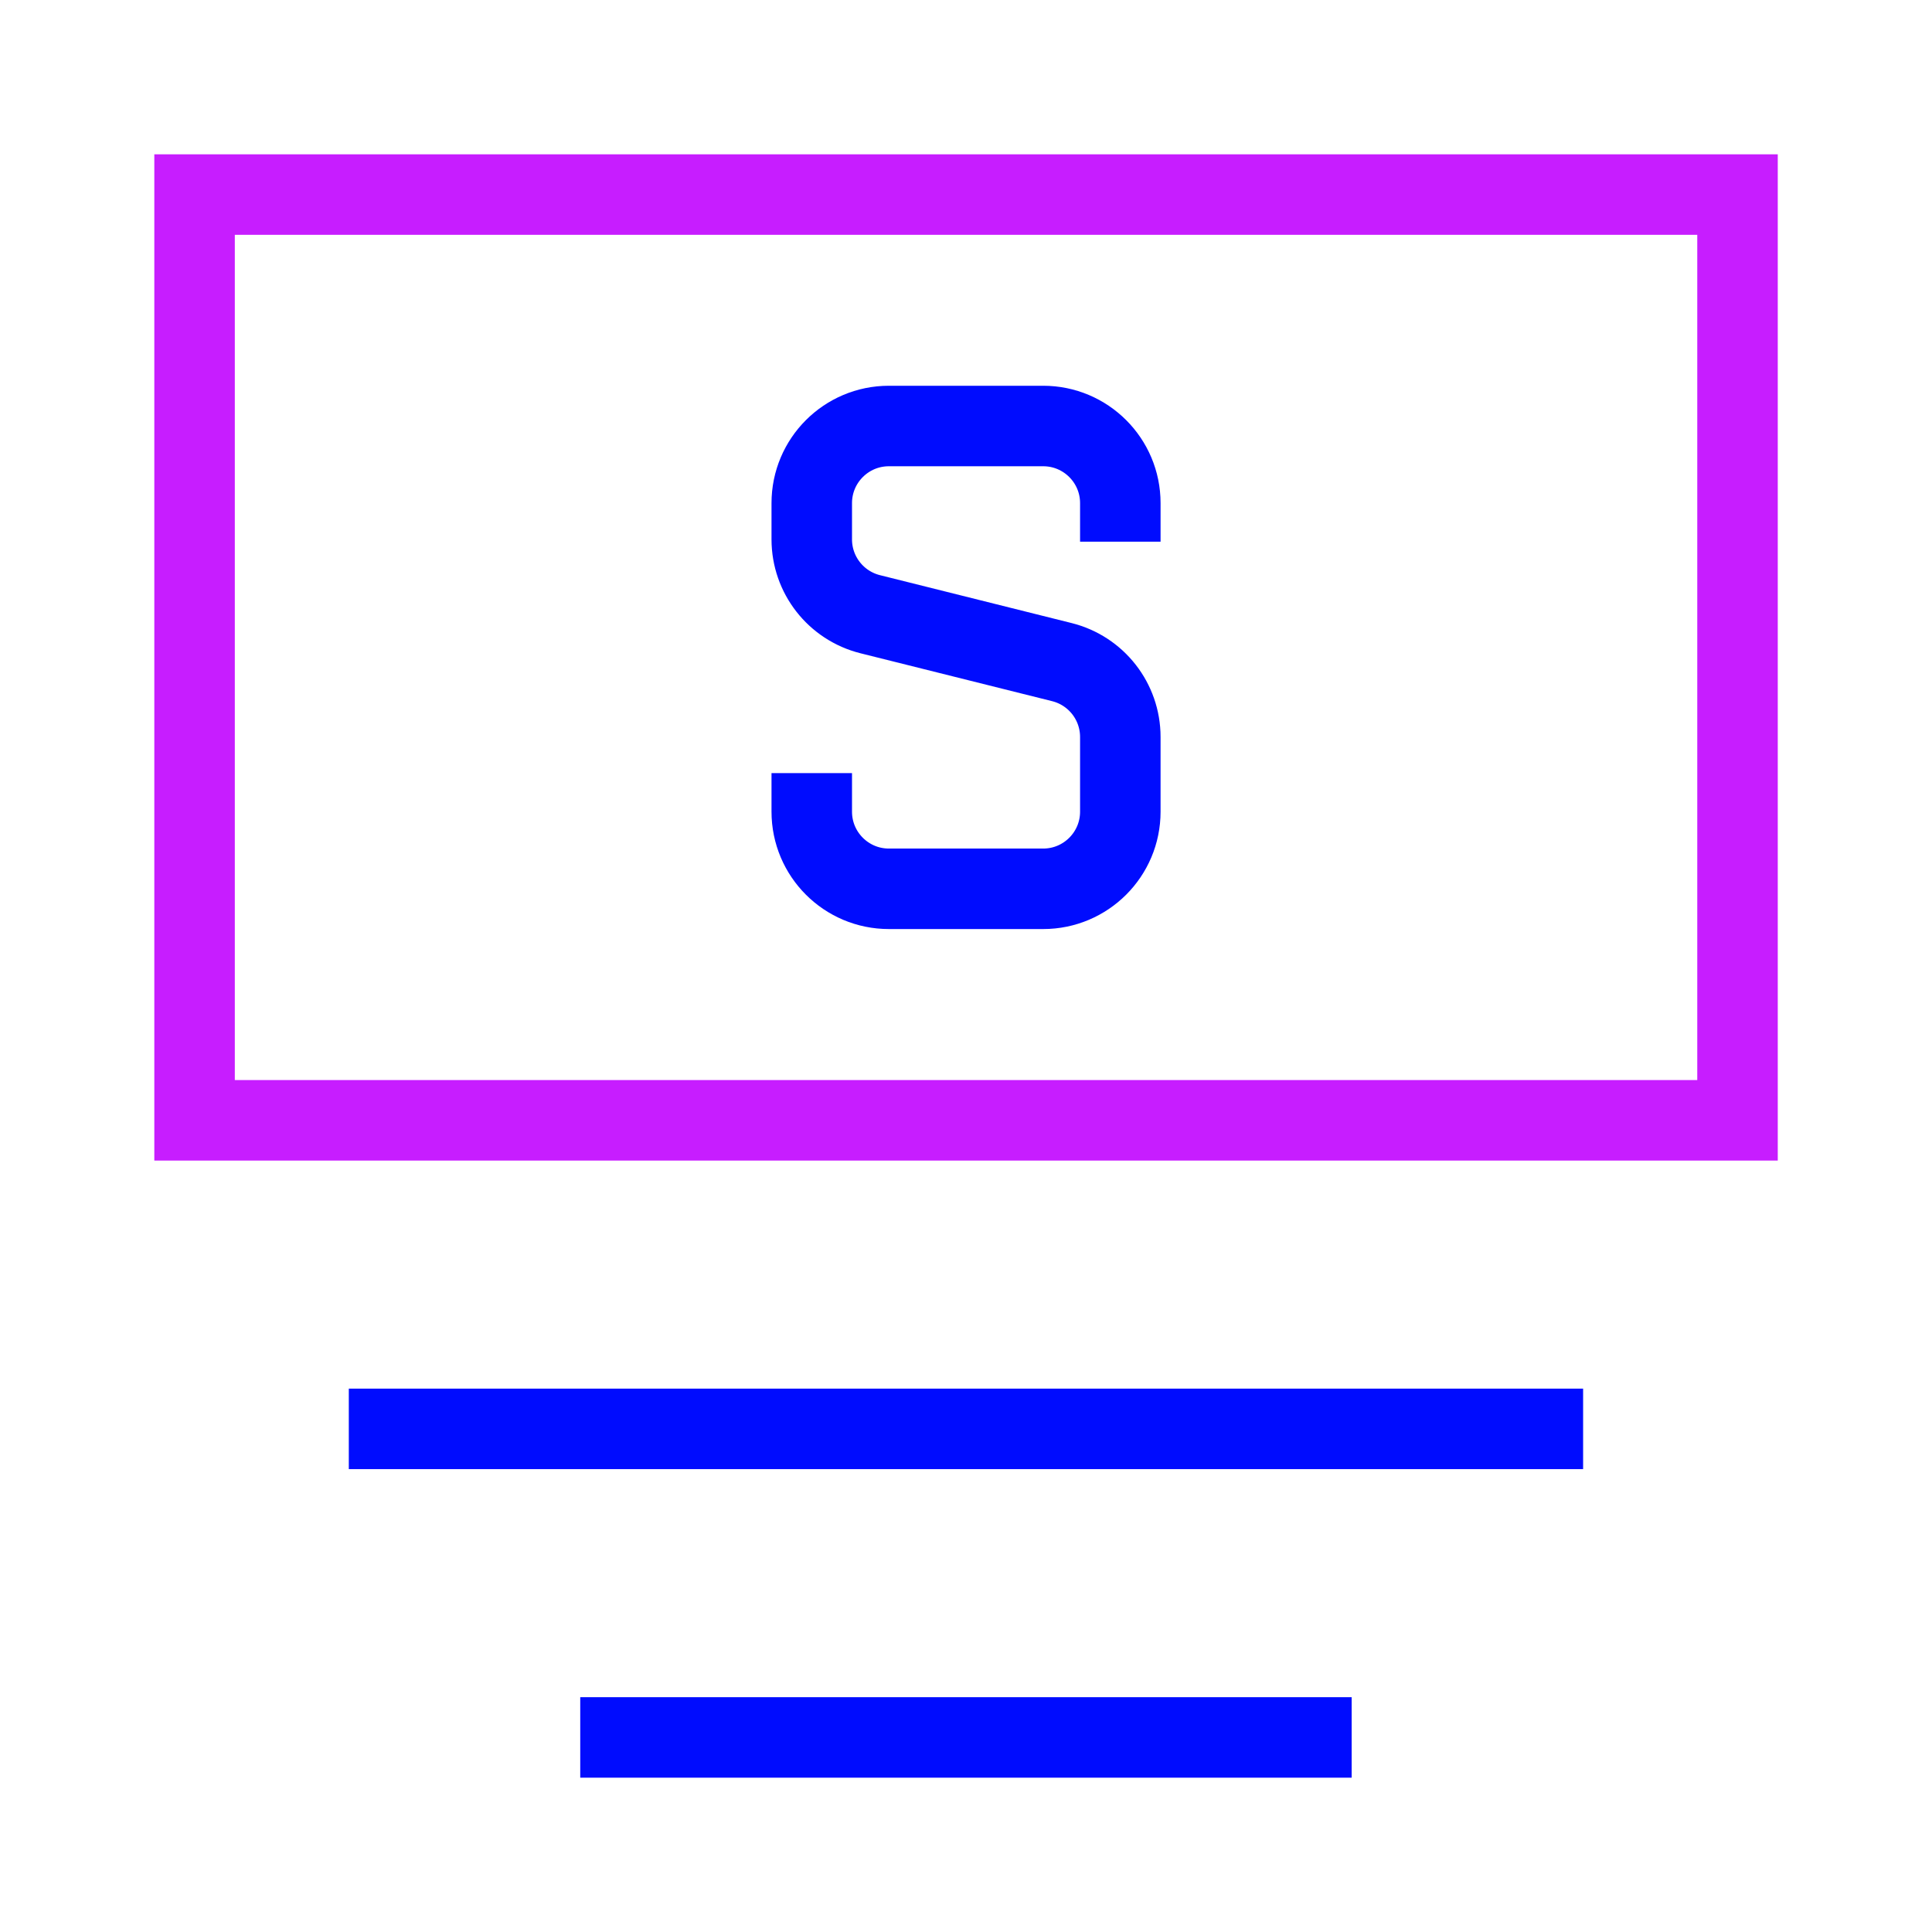 <svg xmlns="http://www.w3.org/2000/svg" fill="none" viewBox="-0.5 -0.5 24 24" id="Bill-Dollar-1--Streamline-Sharp-Neon">
  <desc>
    Bill Dollar 1 Streamline Icon: https://streamlinehq.com
  </desc>
  <g id="bill-dollar-1--billing-bills-payment-finance-cash-currency-money-accounting-dollar">
    <path id="Vector 3037" stroke="#000cfe" d="M13.417 6.229V5.75c0 -0.529 -0.429 -0.958 -0.958 -0.958h-1.917c-0.529 0 -0.958 0.429 -0.958 0.958v0.45c0 0.44 0.299 0.823 0.726 0.93l2.381 0.595c0.427 0.107 0.726 0.49 0.726 0.93V9.583c0 0.529 -0.429 0.958 -0.958 0.958h-1.917c-0.529 0 -0.958 -0.429 -0.958 -0.958v-0.479" stroke-width="1"></path>
    <path id="Vector 1760" stroke="#c71dff" d="M1.917 13.417V1.917h19.167v11.5H1.917Z" stroke-width="1"></path>
    <path id="Vector 1761" stroke="#000cfe" d="M3.833 17.25h15.333" stroke-width="1"></path>
    <path id="Vector 1762" stroke="#000cfe" d="M6.708 21.083h9.583" stroke-width="1"></path>
  </g>
</svg>